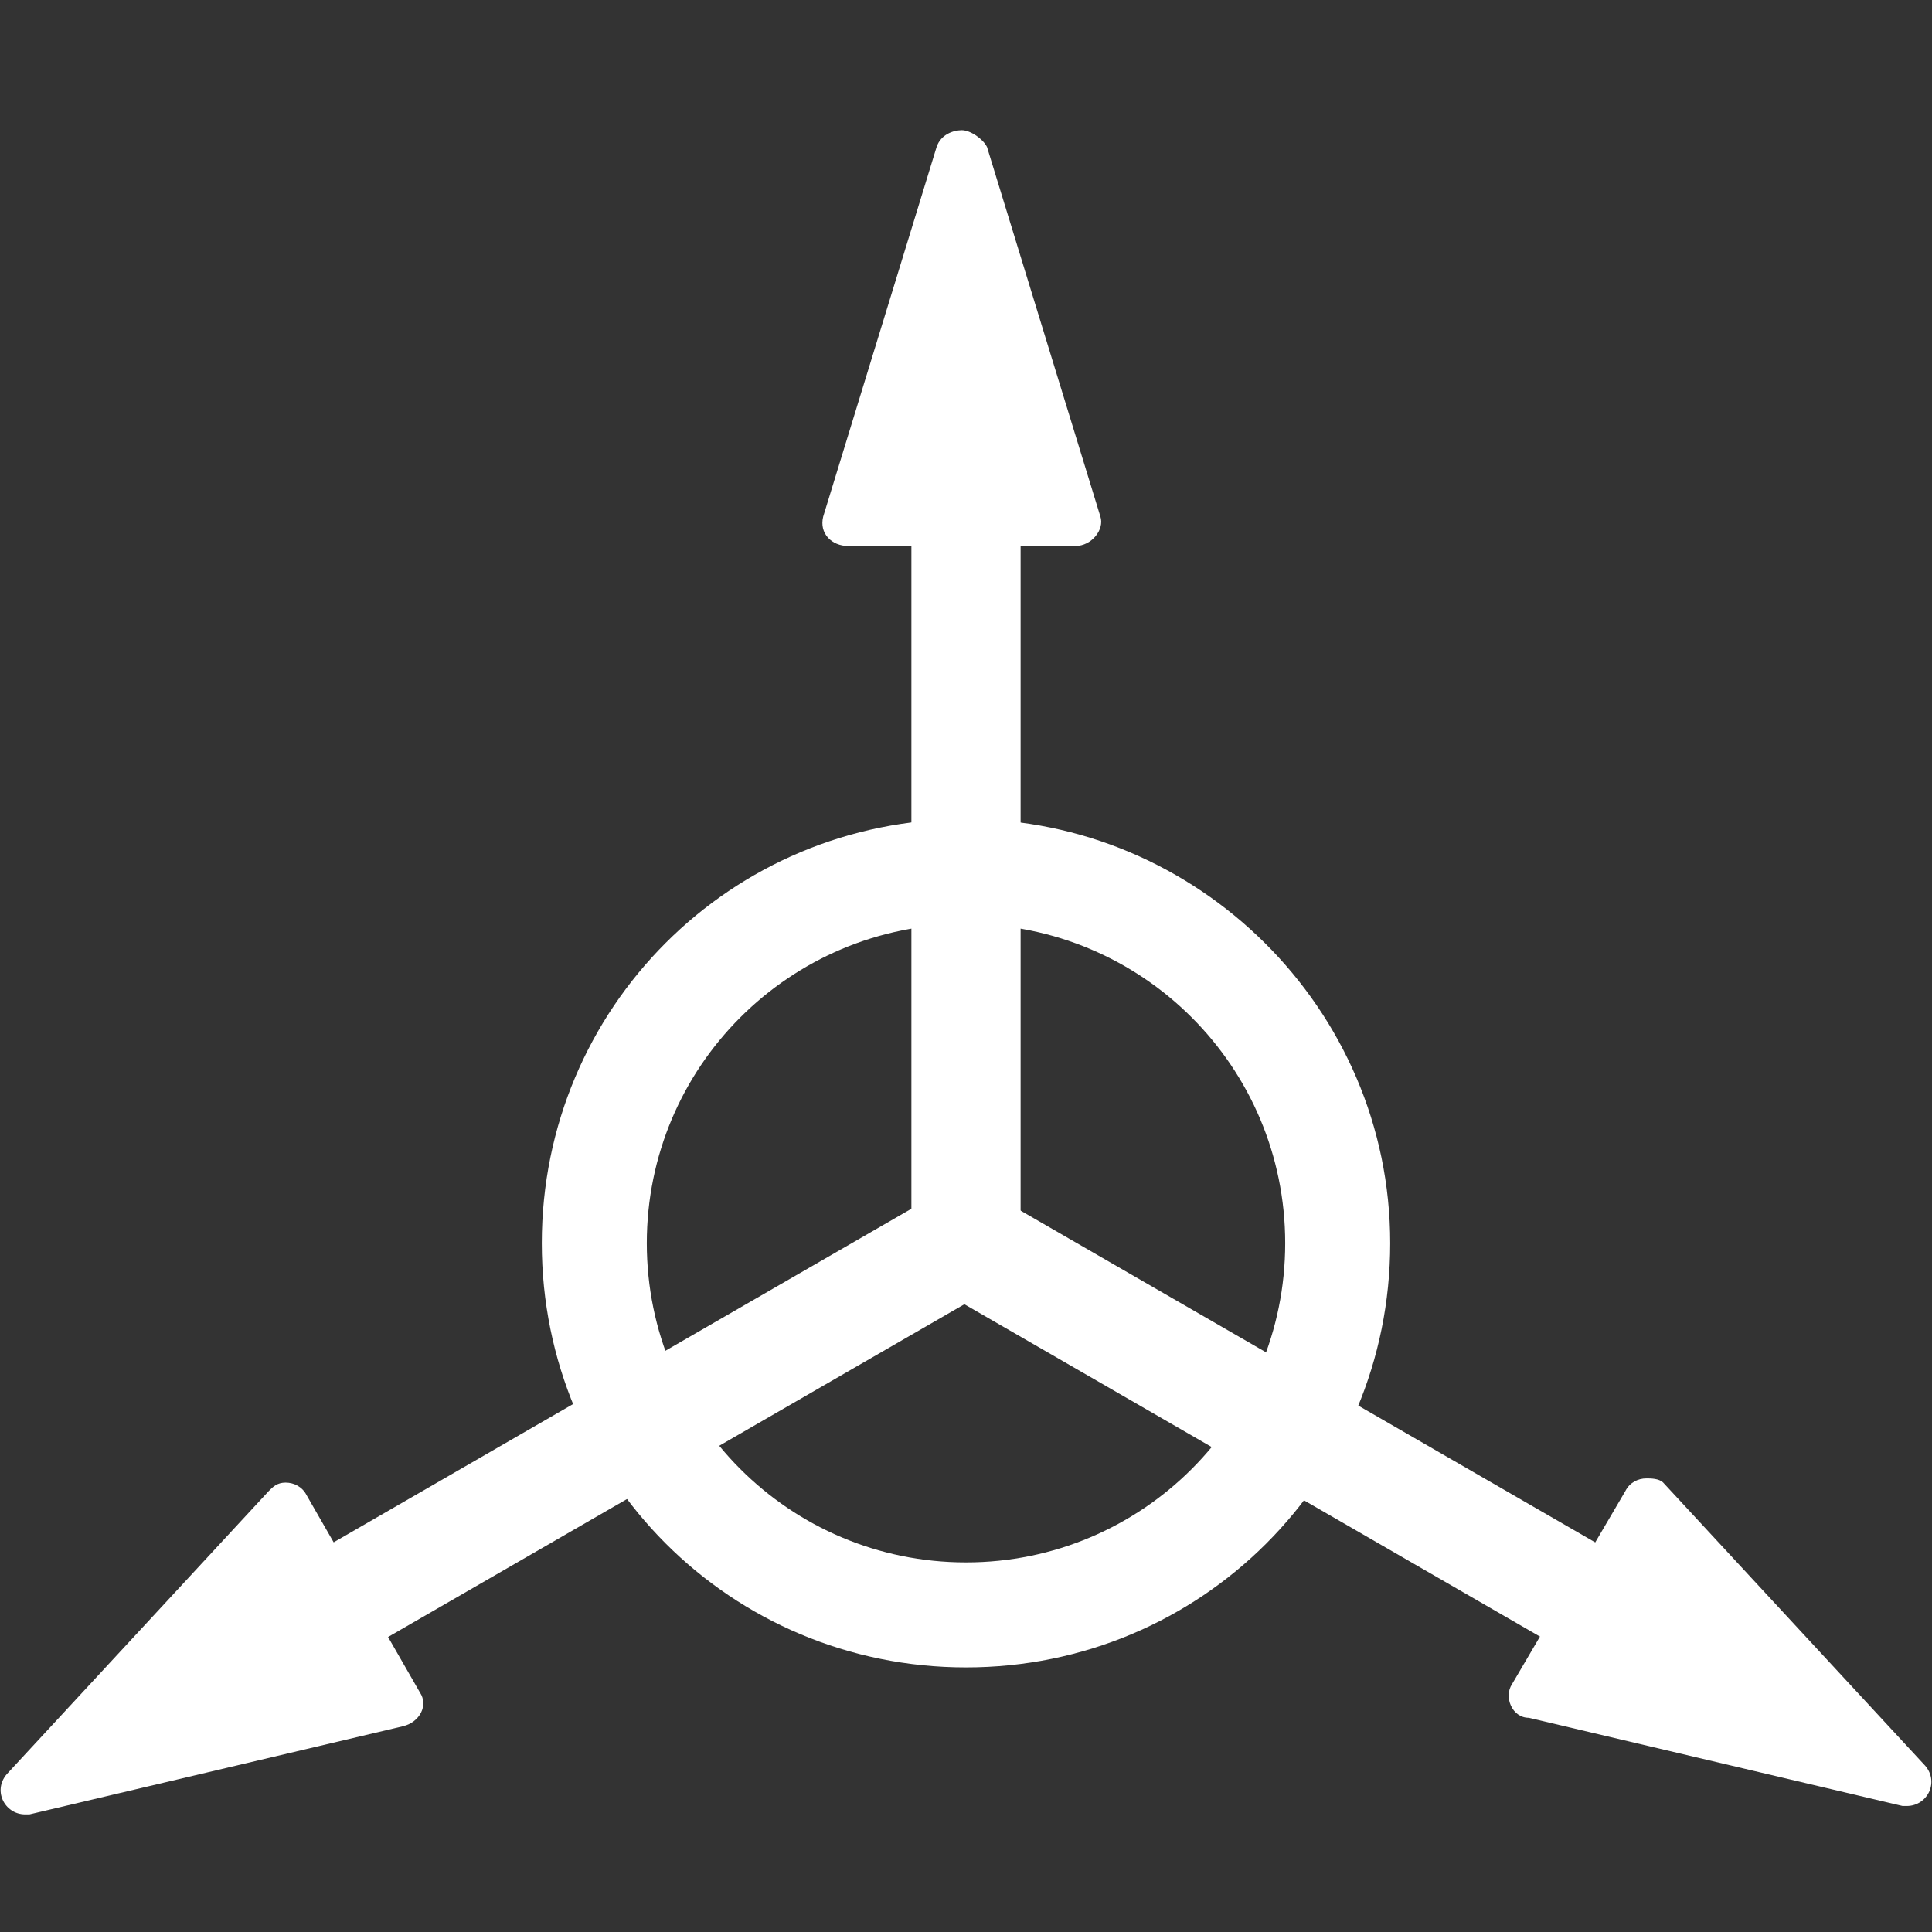 <?xml version="1.0" encoding="utf-8"?>
<!-- Generator: Adobe Illustrator 21.0.0, SVG Export Plug-In . SVG Version: 6.00 Build 0)  -->
<svg version="1.1" id="图层_1" xmlns="http://www.w3.org/2000/svg" xmlns:xlink="http://www.w3.org/1999/xlink" x="0px" y="0px"
	 viewBox="0 0 46 46" style="enable-background:new 0 0 46 46;" xml:space="preserve">
<rect x="0" y="0" width="46" height="46" fill="#333333" stroke="none"/>
<style type="text/css">
	.st0{fill:#FFFFFF;}
</style>
<g>
	<g>
		<path class="st0" d="M23,22c4.2,0,7.6,3.4,7.6,7.6s-3.4,7.6-7.6,7.6s-7.6-3.4-7.6-7.6S18.8,22,23,22 M23,19.5
			c-5.6,0-10.1,4.5-10.1,10.1c0,5.6,4.5,10.1,10.1,10.1s10.1-4.5,10.1-10.1C33.1,24,28.5,19.5,23,19.5L23,19.5z"/>
	</g>
	<g>
		<g>
			<rect x="21.7" y="11" class="st0" width="2.6" height="18.6"/>
		</g>
		<g>
			<path class="st0" d="M22.9,10.5L22.9,10.5L22.9,10.5L22.9,10.5 M22.9,3.1c-0.2,0-0.5,0.1-0.6,0.4l-2.7,8.8
				c-0.1,0.4,0.2,0.7,0.6,0.7h5.4c0.4,0,0.7-0.4,0.6-0.7l-2.7-8.8C23.4,3.3,23.1,3.1,22.9,3.1L22.9,3.1z"/>
		</g>
	</g>
	<g>
		<g>
			
				<rect x="7.1" y="32.5" transform="matrix(0.866 -0.5 0.5 0.866 -14.817 12.336)" class="st0" width="17" height="2.6"/>
		</g>
		<g>
			<path class="st0" d="M6.4,39.2L6.4,39.2L6.4,39.2L6.4,39.2 M6.8,35.3c-0.2,0-0.3,0.1-0.4,0.2l-6.2,6.7c-0.4,0.4-0.1,1,0.4,1
				c0,0,0.1,0,0.1,0l8.9-2.1c0.4-0.1,0.6-0.5,0.4-0.8l-2.7-4.7C7.2,35.4,7,35.3,6.8,35.3L6.8,35.3z"/>
		</g>
	</g>
	<g>
		<g>
			<rect x="29.4" y="25.1" transform="matrix(0.5 -0.866 0.866 0.5 -14.137 43.582)" class="st0" width="2.6" height="17.8"/>
		</g>
		<g>
			<path class="st0" d="M39.6,39.1L39.6,39.1L39.6,39.1L39.6,39.1 M39.2,35.2c-0.2,0-0.4,0.1-0.5,0.3L36,40.1
				c-0.2,0.3,0,0.8,0.4,0.8l8.9,2.1c0,0,0.1,0,0.1,0c0.5,0,0.8-0.6,0.4-1l-6.2-6.7C39.5,35.2,39.3,35.2,39.2,35.2L39.2,35.2z"/>
		</g>
	</g>
</g>
</svg>
